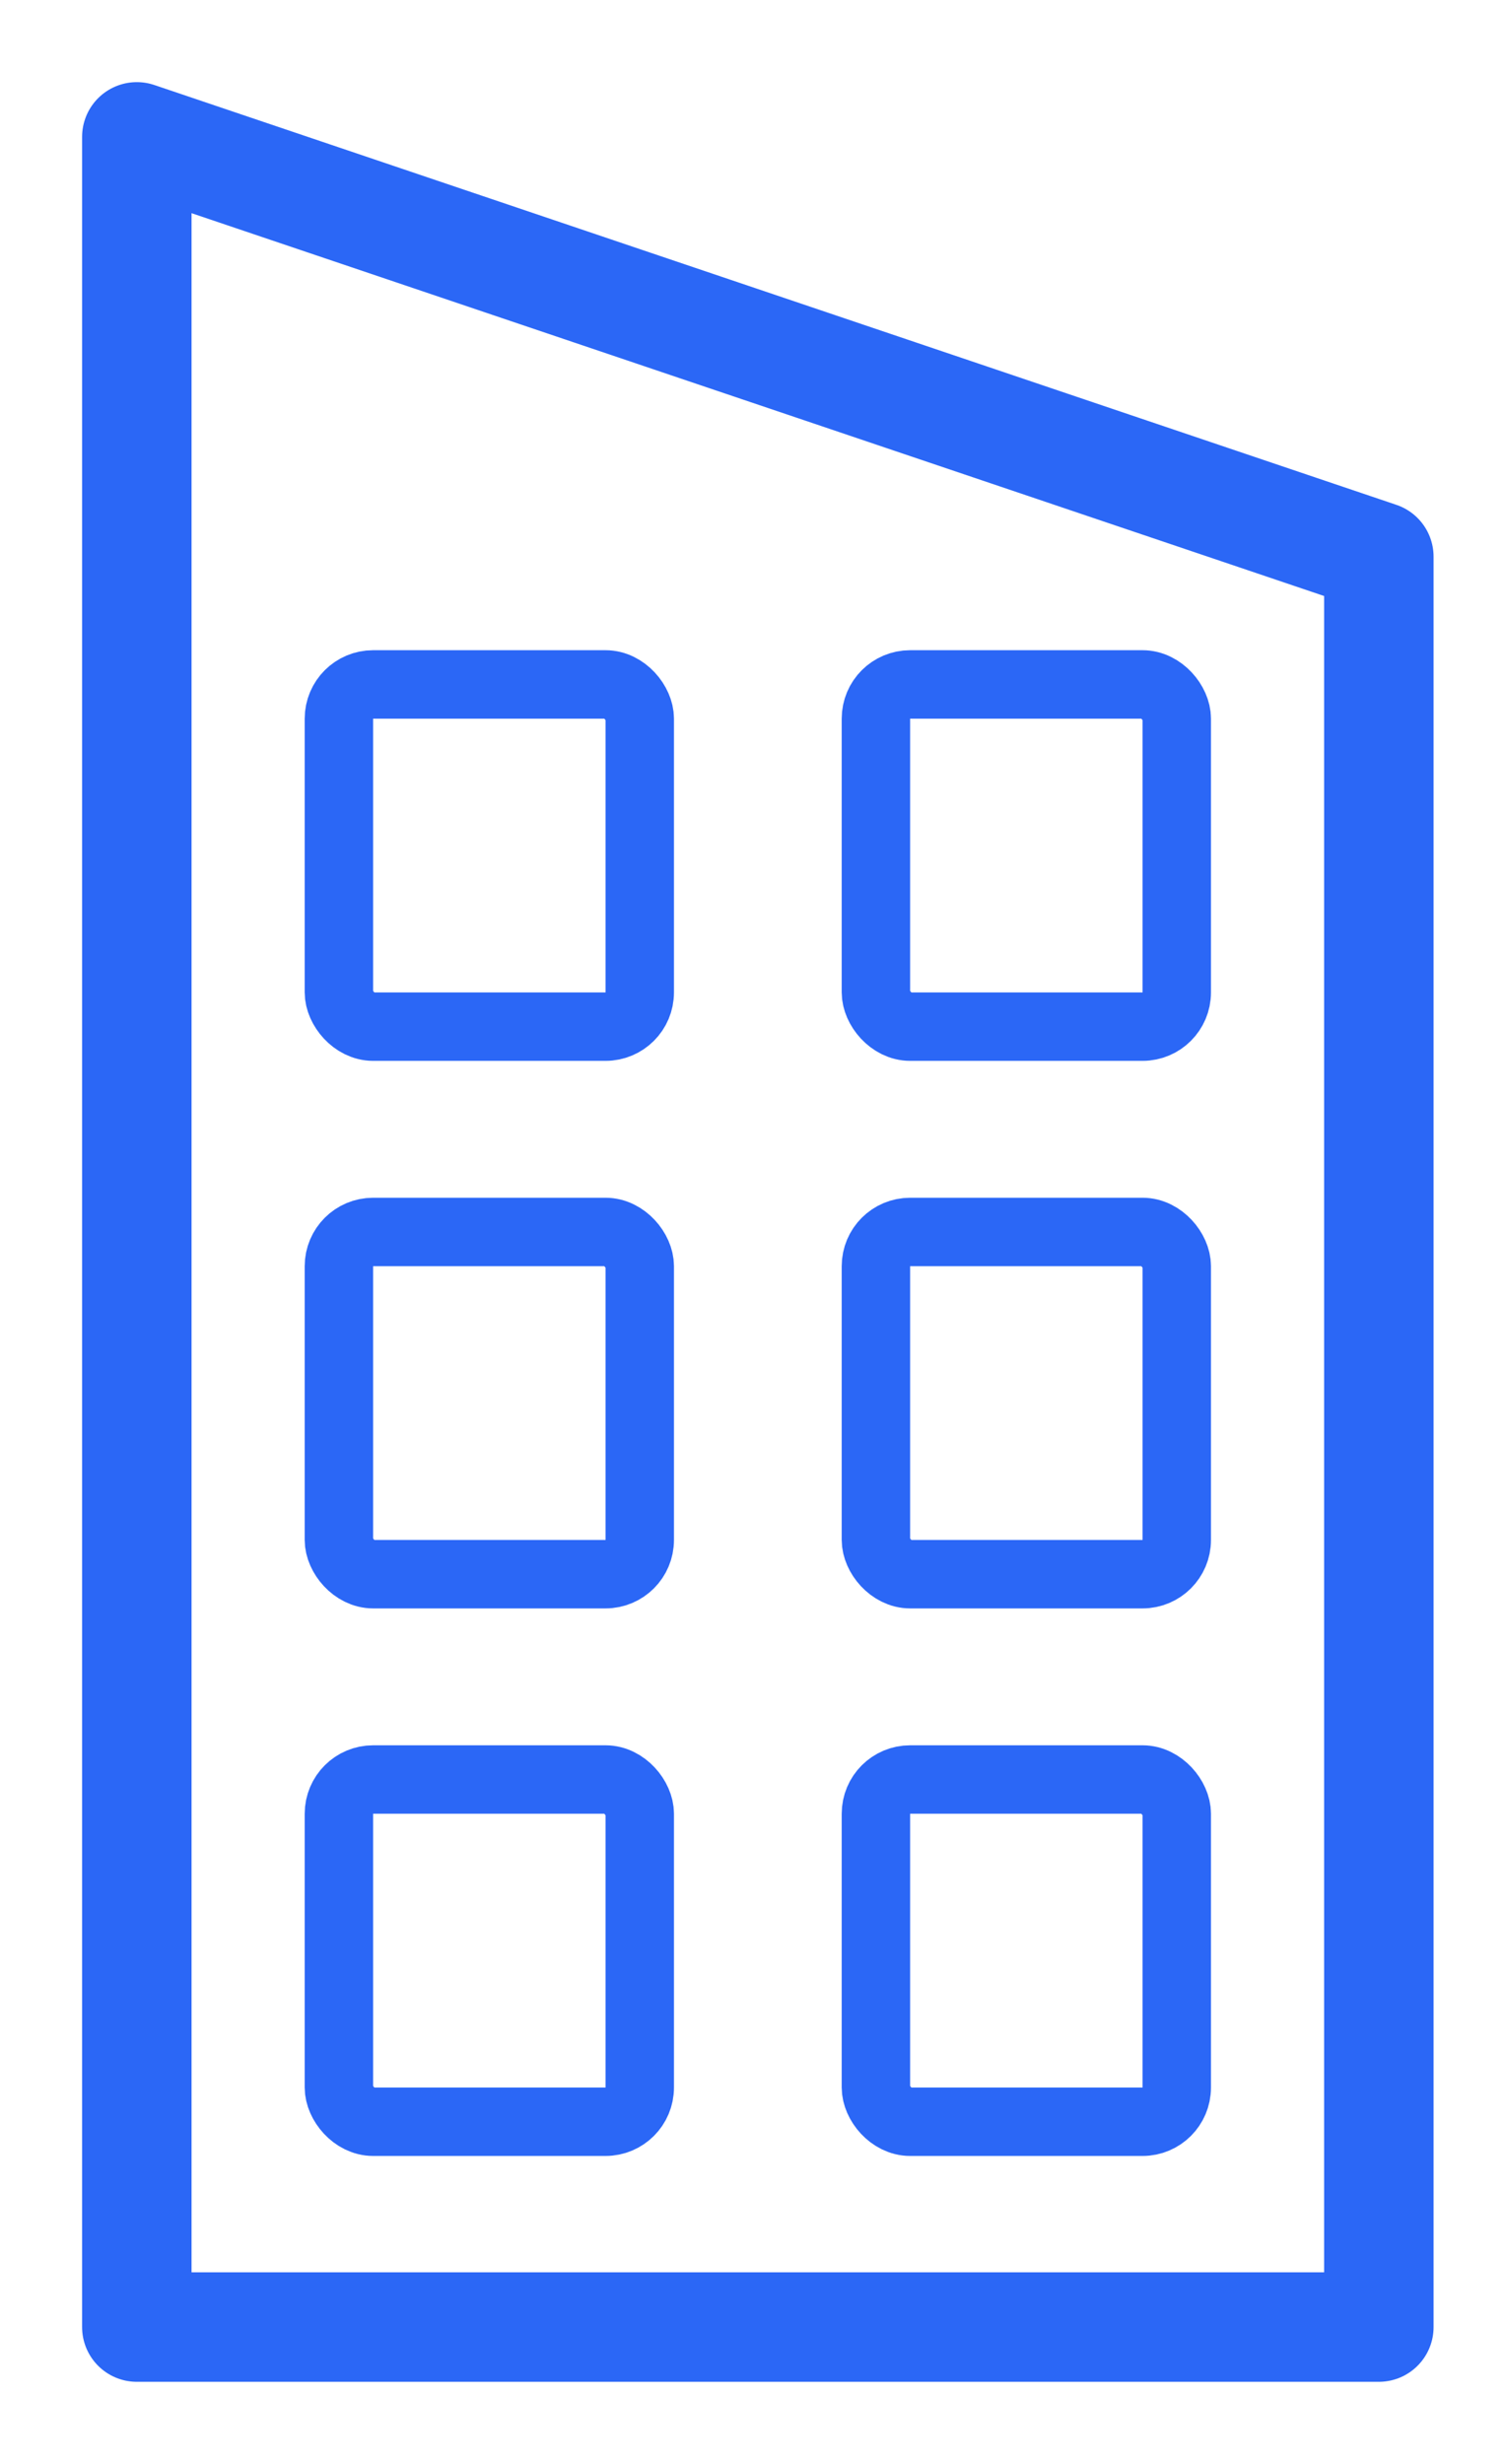 <svg width="11" height="18" viewBox="0 0 11 18" fill="none" xmlns="http://www.w3.org/2000/svg">
<path d="M1 1V17H10.078V4.067L1 1Z" stroke="#2B67F6" stroke-width="0.8" stroke-linecap="round" stroke-linejoin="round"/>
<rect x="2.477" y="5" width="2.199" height="2.5" rx="0.25" stroke="#2B67F6" stroke-width="0.5"/>
<rect x="2.477" y="9" width="2.199" height="2.5" rx="0.25" stroke="#2B67F6" stroke-width="0.5"/>
<rect x="2.477" y="13" width="2.199" height="2.5" rx="0.25" stroke="#2B67F6" stroke-width="0.5"/>
<rect x="6.402" y="5" width="2.199" height="2.5" rx="0.25" stroke="#2B67F6" stroke-width="0.5"/>
<rect x="6.402" y="9" width="2.199" height="2.5" rx="0.25" stroke="#2B67F6" stroke-width="0.5"/>
<rect x="6.402" y="13" width="2.199" height="2.5" rx="0.25" stroke="#2B67F6" stroke-width="0.5"/>
</svg>
